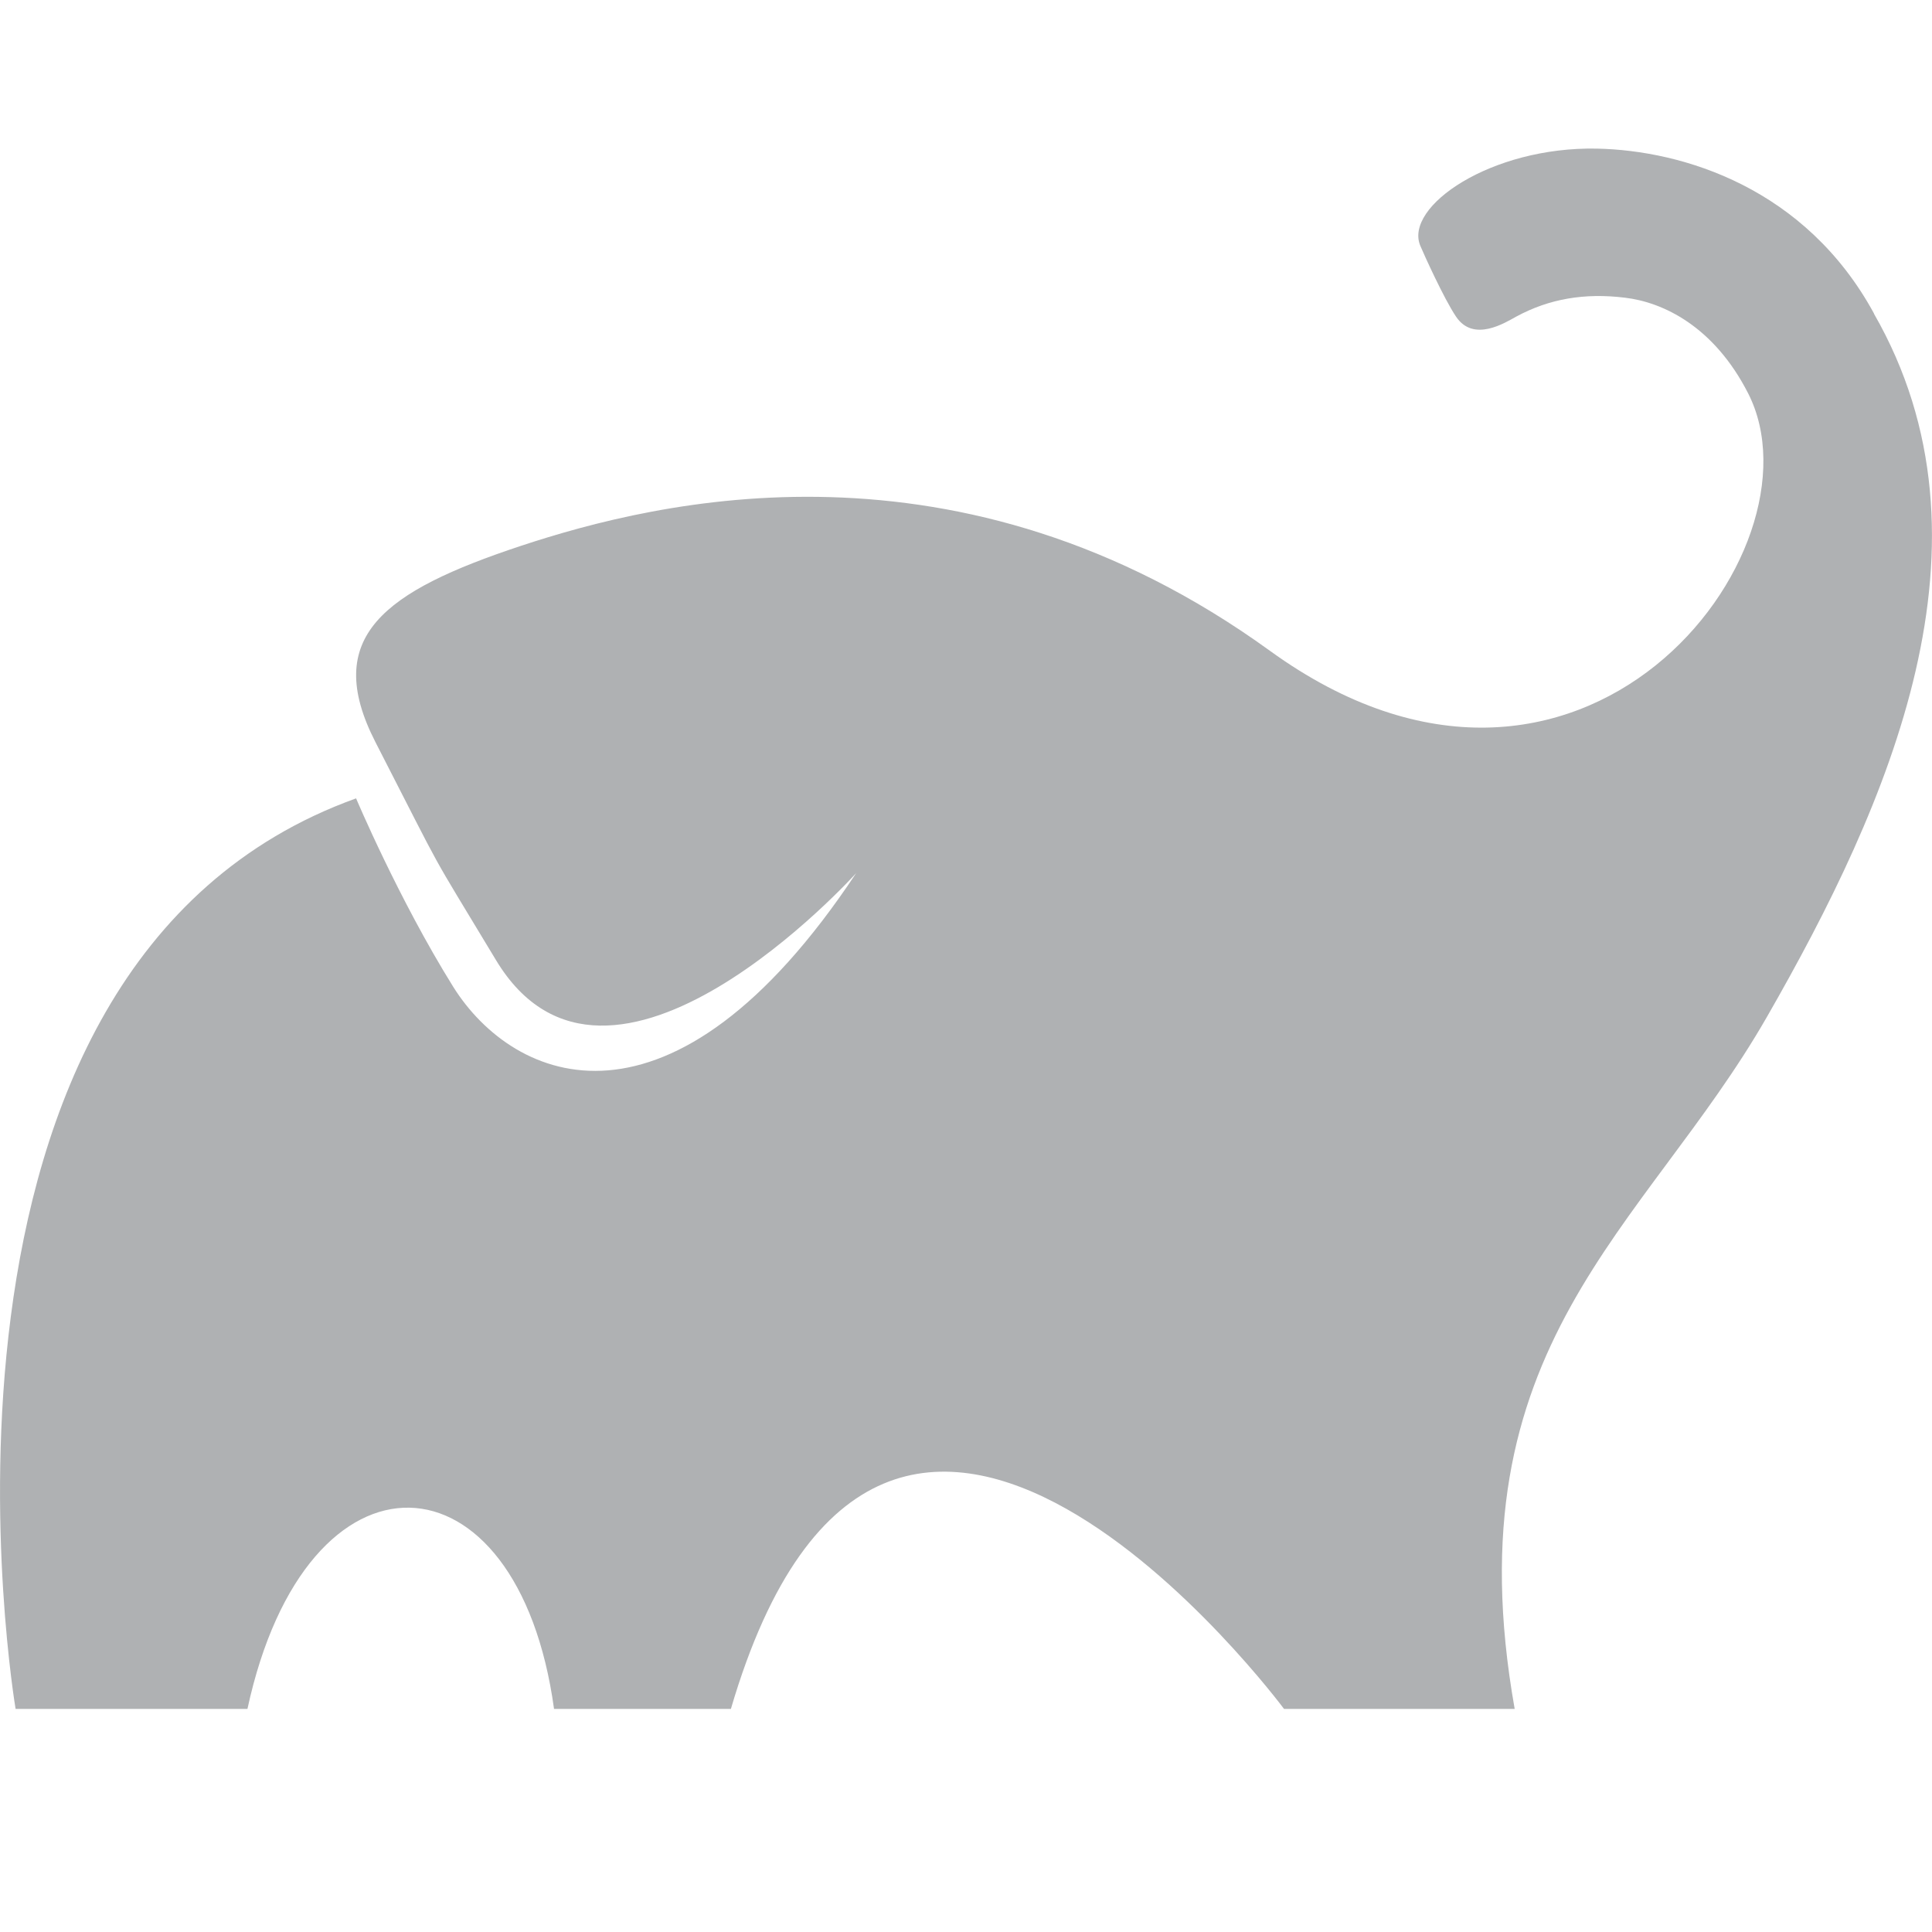 <svg width="13" height="13" viewBox="0 0 13 13" xmlns="http://www.w3.org/2000/svg"><rect width="13" height="13" fill="none"/><path d="M12.61 2.11c-.46-.845-1.284-1.098-1.865-1.11-.713-.014-1.299.39-1.188.654.024.057.158.354.24.476.118.177.331.041.406 0 .222-.12.46-.16.73-.127.257.03.6.193.83.644.54 1.06-1.129 3.245-3.218 1.732-2.089-1.512-4.12-1.01-5.04-.706-.92.305-1.342.611-.979 1.32.494.963.33.668.81 1.465.76 1.266 2.425-.583 2.425-.583-1.24 1.868-2.304 1.416-2.712.764-.367-.589-.653-1.267-.653-1.267C-.745 6.503.105 11.499.105 11.499h1.56c.398-1.84 1.82-1.771 2.063 0h1.19c1.054-3.592 3.722 0 3.722 0h1.552c-.435-2.45.873-3.22 1.697-4.656.824-1.436 1.604-3.194.72-4.733z" fill="#AFB1B3" fill-rule="evenodd"/></svg>